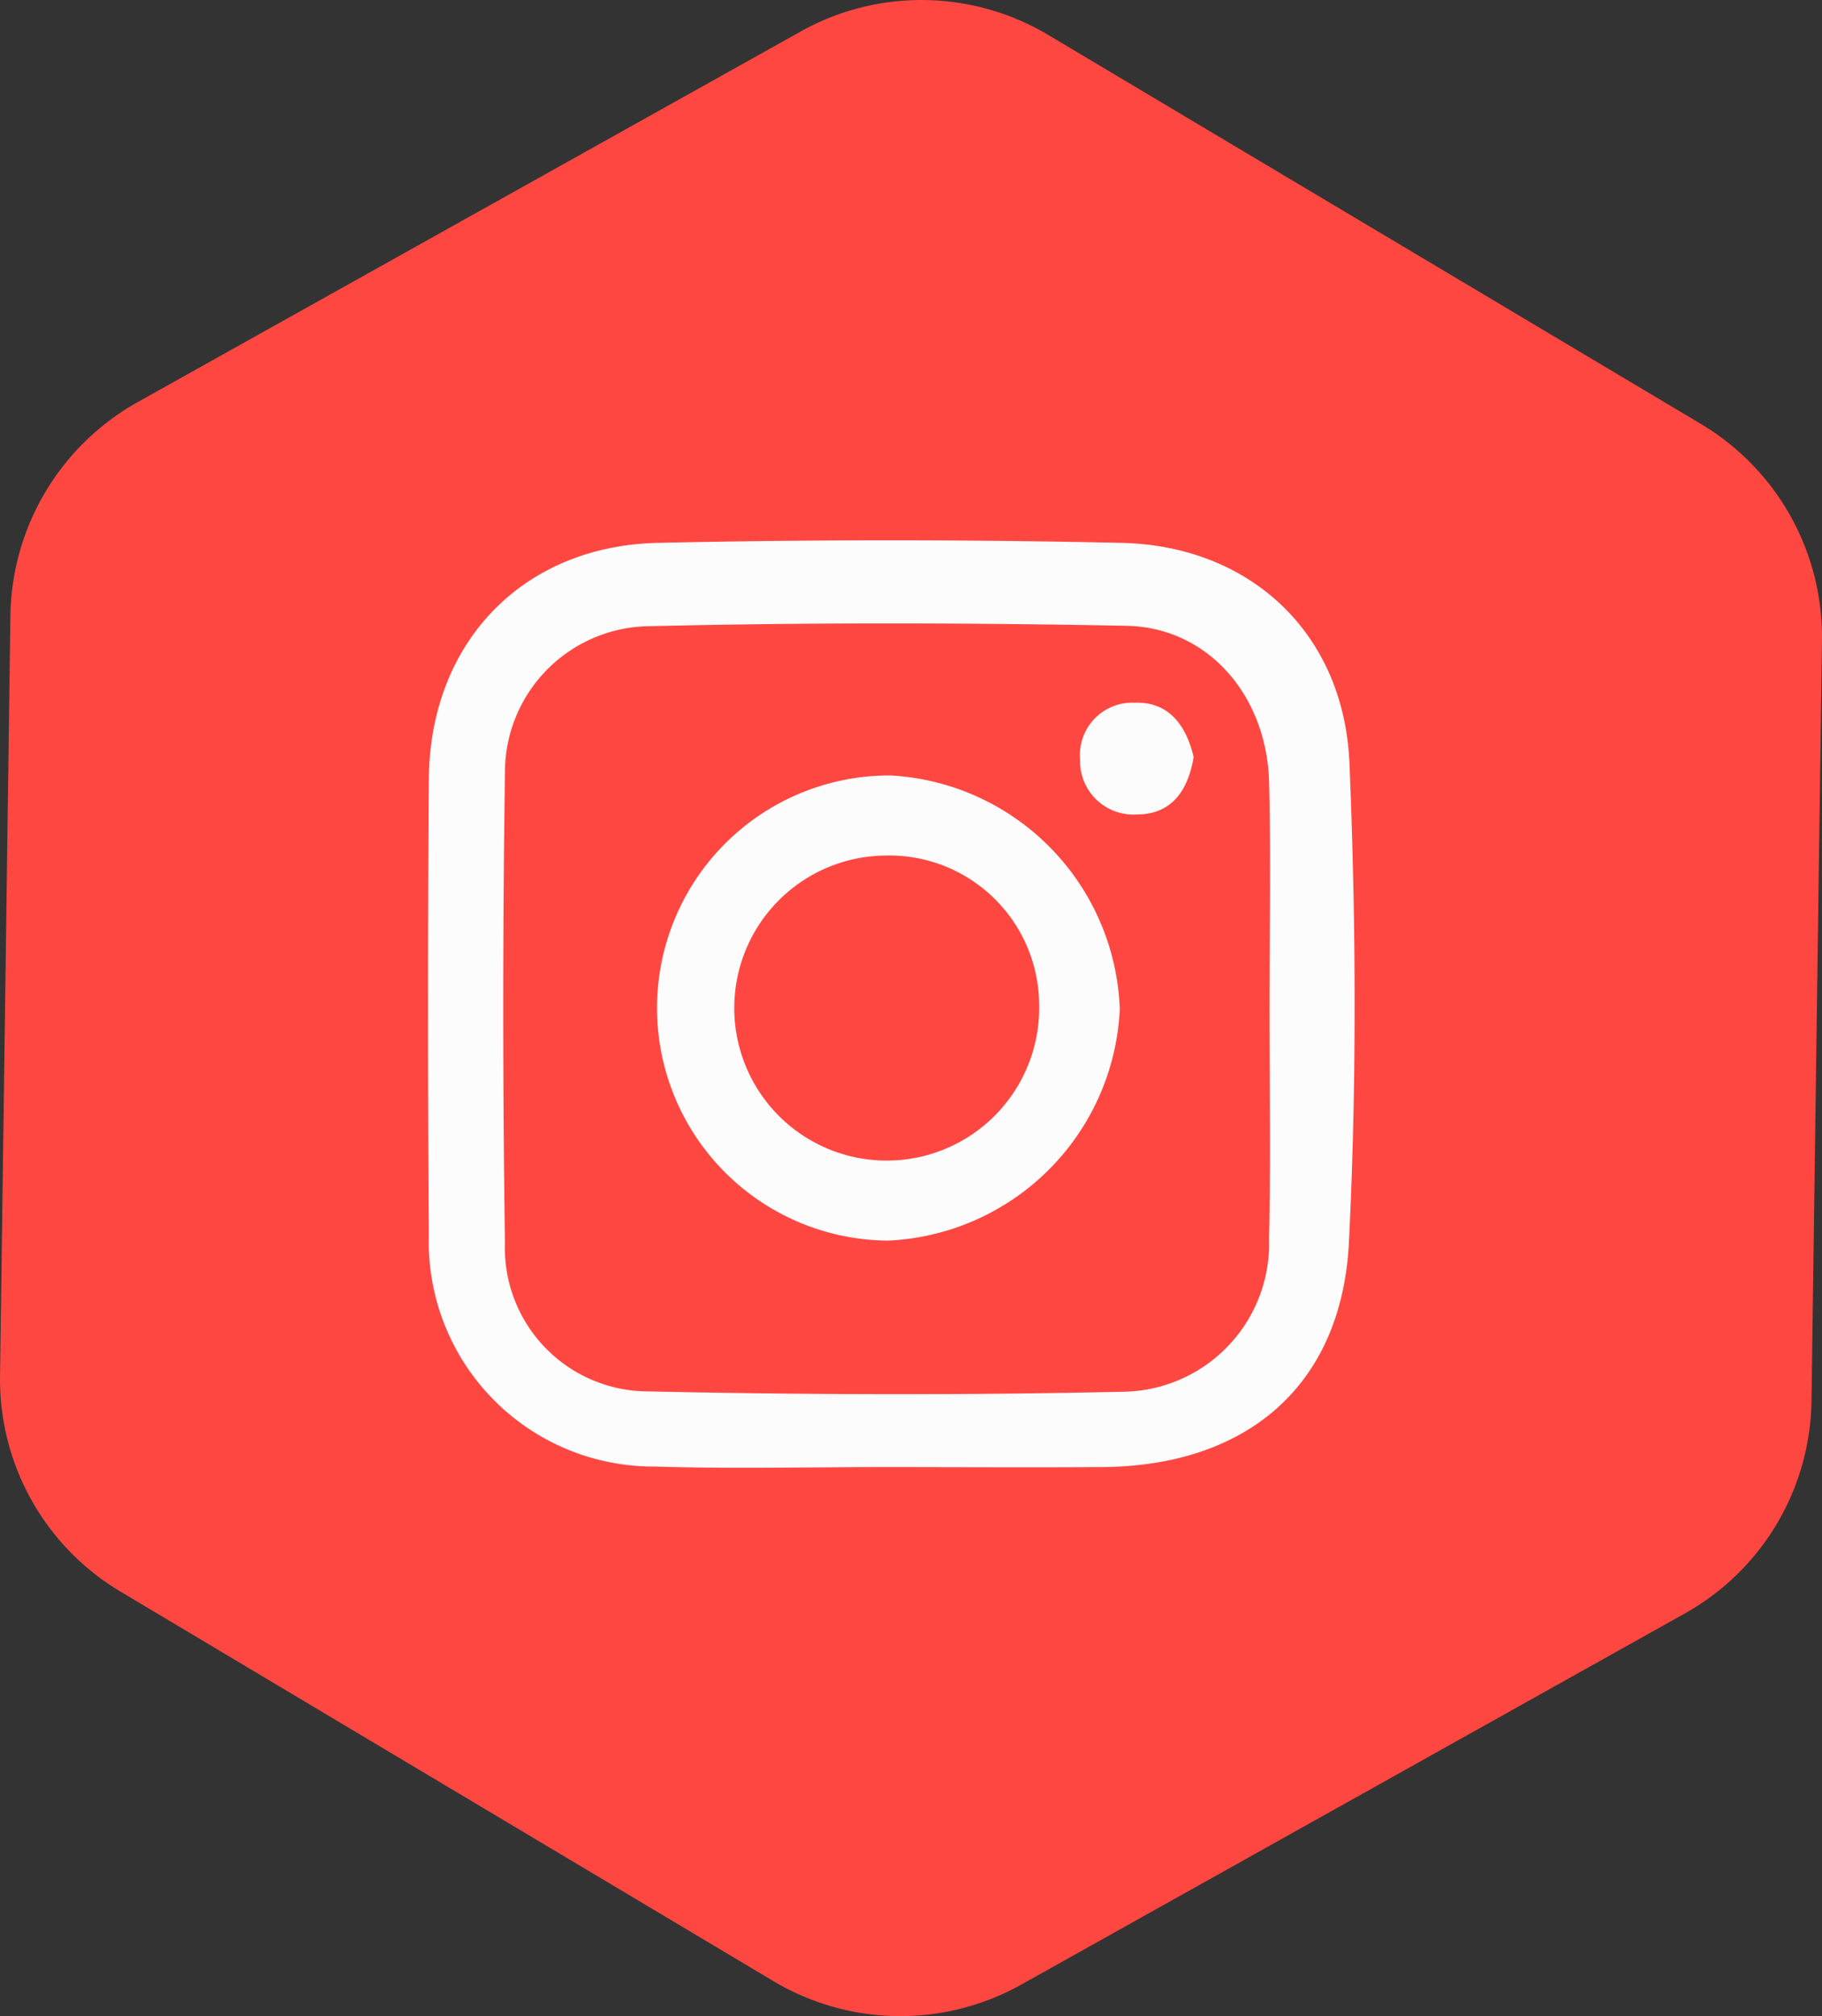 <svg id="Groupe_10" data-name="Groupe 10" xmlns="http://www.w3.org/2000/svg" width="76.548" height="84.667" viewBox="0 0 76.548 84.667">
  <rect x="0" y="0" width="76.548" height="84.667" fill="#333333" stroke="none"/>
  <g id="Groupe_8" data-name="Groupe 8" transform="translate(0 0)">
    <path id="Tracé_9" data-name="Tracé 9" d="M502.291,26.9l-.44,31.924a10.392,10.392,0,0,1-5.327,8.936L468.66,83.338a10.409,10.409,0,0,1-10.415-.136l-27.417-16.35a10.373,10.373,0,0,1-5.082-9.083l.435-31.924a10.45,10.45,0,0,1,5.327-8.947L459.381,1.324a10.4,10.4,0,0,1,10.4.142l27.428,16.34A10.42,10.42,0,0,1,502.291,26.9Z" transform="translate(-425.744 0)" fill="#ff4741" fill-rule="evenodd"/>
  </g>
  <g id="Groupe_9" data-name="Groupe 9" transform="translate(17.979 22.696)">
    <path id="Tracé_10" data-name="Tracé 10" d="M473.241,74.423c-3.293,0-6.589.08-9.879-.022a9.439,9.439,0,0,1-9.45-9.723q-.071-9.582,0-19.167c.051-5.706,3.926-9.773,9.629-9.9q9.721-.213,19.45,0c5.417.111,9.379,3.784,9.6,9.275.276,6.685.308,13.4-.022,20.085-.3,6.051-4.306,9.416-10.38,9.453C479.211,74.442,476.226,74.427,473.241,74.423ZM489.23,55.251c0-3.19.062-6.381-.016-9.569-.09-3.663-2.571-6.522-6-6.588-6.678-.128-13.362-.142-20.038.017a6.136,6.136,0,0,0-6.067,6.153q-.141,9.877,0,19.756a6.025,6.025,0,0,0,5.951,6.225c6.677.144,13.361.164,20.036.015a6.218,6.218,0,0,0,6.115-6.438C489.285,61.632,489.231,58.441,489.23,55.251Z" transform="translate(-453.874 -35.51)" fill="#fcfcfc"/>
    <path id="Tracé_11" data-name="Tracé 11" d="M488.383,60.765a10.211,10.211,0,0,1-9.725,9.719,9.767,9.767,0,0,1,.1-19.534A10.2,10.2,0,0,1,488.383,60.765Zm-9.84-6.451a6.405,6.405,0,1,0,6.452,6.326A6.3,6.3,0,0,0,478.543,54.313Z" transform="translate(-459.316 -41.081)" fill="#fcfcfc"/>
    <path id="Tracé_12" data-name="Tracé 12" d="M501.511,48.455c-.233,1.414-.933,2.409-2.385,2.41a2.242,2.242,0,0,1-2.385-2.312,2.2,2.2,0,0,1,2.306-2.381C500.477,46.122,501.208,47.146,501.511,48.455Z" transform="translate(-469.342 -39.357)" fill="#fcfcfc"/>
  </g>
</svg>
